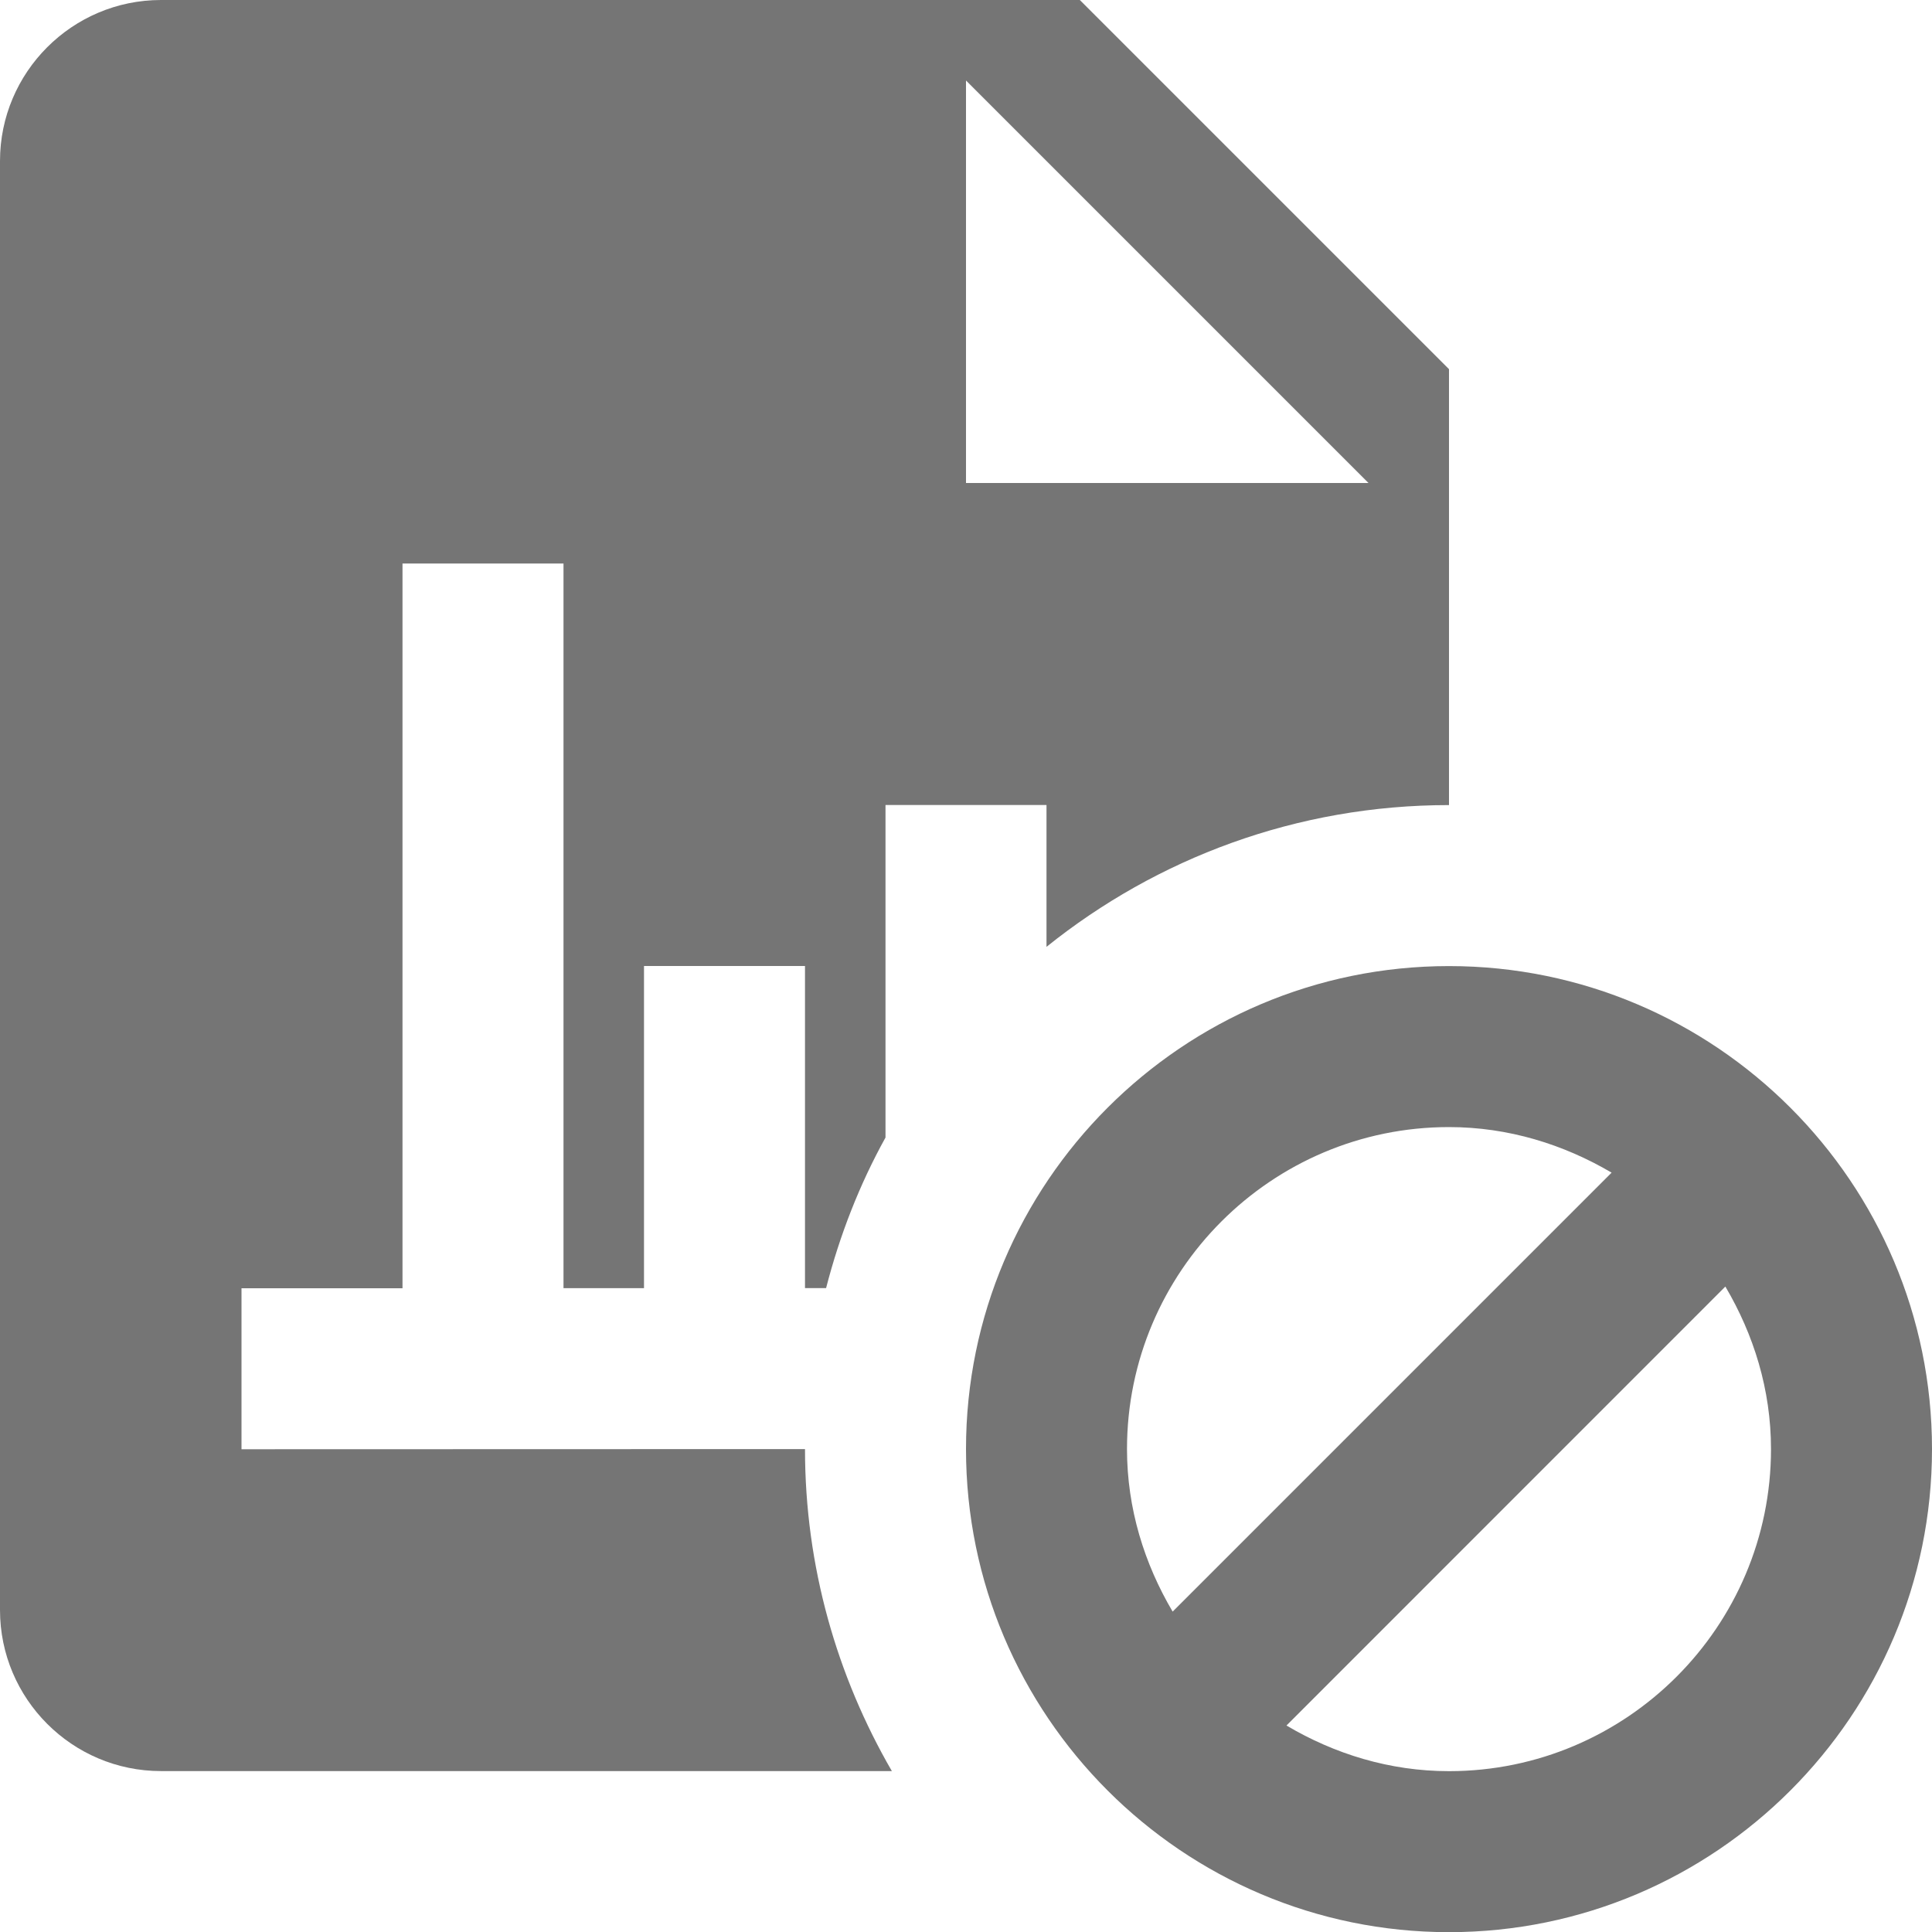 <?xml version="1.0" encoding="utf-8"?>
<!-- Generator: Adobe Illustrator 17.1.0, SVG Export Plug-In . SVG Version: 6.00 Build 0)  -->
<!DOCTYPE svg PUBLIC "-//W3C//DTD SVG 1.1//EN" "http://www.w3.org/Graphics/SVG/1.1/DTD/svg11.dtd">
<svg version="1.1" xmlns="http://www.w3.org/2000/svg" xmlns:xlink="http://www.w3.org/1999/xlink" x="0px" y="0px" width="24px"
	 height="24px" viewBox="0 0 24 24" enable-background="new 0 0 24 24" xml:space="preserve">
<g id="Frame_-_24px">
	<rect fill="none" width="24" height="24"/>
</g>
<g id="Filled_Icons">
	<g>
		<path fill="#757575" d="M3,18.003v-2l2,0V7h2v9.002h1V12h2v4.001h0.262c0.17-0.659,0.415-1.287,0.738-1.87V10h2v1.762
			c1.37-1.1,3.107-1.761,5-1.761V4.586L13.414,0H2C0.897,0,0,0.898,0,2v18c0,1.104,0.897,2.001,2,2.001h9.079
			c-0.682-1.178-1.079-2.541-1.079-4L3,18.003z M12,1l5,5h-5V1z"/>
		<path fill="#757575" d="M18,12.001c-3.309,0-6,2.691-6,6c0,3.309,2.691,6.001,6,6.001s6-2.692,6-6.001
			C24,14.692,21.309,12.001,18,12.001z M14,18.001c0-2.206,1.794-4,4-4c0.739,0,1.425,0.216,2.02,0.566l-5.453,5.453
			C14.216,19.426,14,18.74,14,18.001z M18,22.002c-0.739,0-1.424-0.215-2.019-0.567l5.452-5.453C21.785,16.578,22,17.262,22,18.001
			C22,20.206,20.206,22.002,18,22.002z"/>
	</g>
</g>
</svg>
